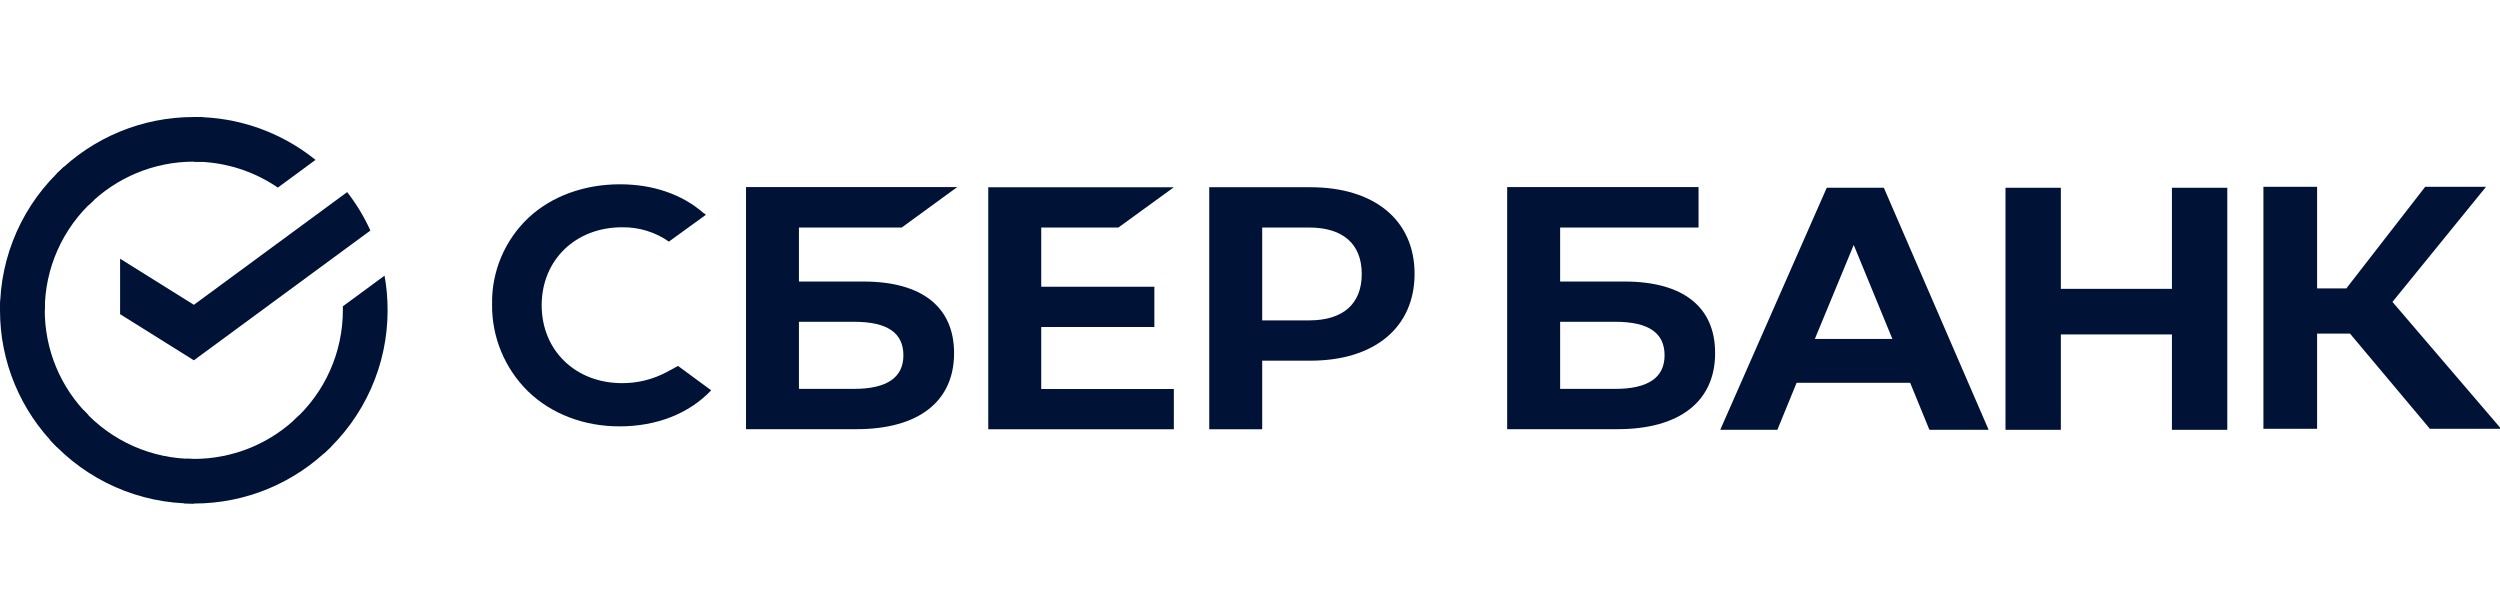 <svg width="106" height="26" viewBox="0 0 106 26" fill="none" xmlns="http://www.w3.org/2000/svg">
<g clip-path="url(#clip0_2942_3567)">
<path d="M14.72 8.145C15.111 8.648 15.441 9.195 15.705 9.774L8.22 15.277L5.092 13.321V10.969L8.22 12.924L14.72 8.145Z" fill="#001337"/>
<path d="M1.898 13.155C1.898 13.05 1.901 12.945 1.906 12.841L0.01 12.748C0.004 12.883 2.29099e-06 13.02 2.29099e-06 13.157C-0.001 14.233 0.211 15.299 0.624 16.292C1.037 17.286 1.643 18.189 2.407 18.949L3.752 17.608C3.164 17.025 2.697 16.331 2.379 15.566C2.061 14.802 1.898 13.983 1.898 13.155Z" fill="#001337"/>
<path d="M8.217 6.854C8.323 6.854 8.428 6.858 8.532 6.863L8.627 4.972C8.491 4.966 8.355 4.962 8.217 4.962C7.138 4.961 6.069 5.172 5.072 5.584C4.074 5.996 3.169 6.6 2.406 7.362L3.751 8.703C4.337 8.117 5.032 7.652 5.799 7.334C6.565 7.017 7.387 6.854 8.217 6.854Z" fill="#001337"/>
<path d="M8.218 19.458C8.112 19.458 8.007 19.458 7.902 19.449L7.807 21.34C7.943 21.347 8.08 21.35 8.218 21.35C9.297 21.351 10.365 21.14 11.361 20.728C12.358 20.316 13.263 19.712 14.025 18.95L12.683 17.609C12.097 18.195 11.401 18.66 10.635 18.978C9.869 19.295 9.047 19.458 8.218 19.458Z" fill="#001337"/>
<path d="M11.78 7.954L13.378 6.779C11.917 5.599 10.094 4.957 8.215 4.961V6.854C9.487 6.852 10.731 7.236 11.78 7.954Z" fill="#001337"/>
<path d="M16.434 13.155C16.436 12.663 16.392 12.172 16.305 11.687L14.537 12.987C14.537 13.043 14.537 13.099 14.537 13.155C14.537 14.036 14.352 14.907 13.993 15.711C13.635 16.516 13.111 17.236 12.455 17.826L13.731 19.232C14.583 18.465 15.264 17.527 15.73 16.48C16.196 15.434 16.436 14.301 16.434 13.155Z" fill="#001337"/>
<path d="M8.216 19.457C7.333 19.458 6.46 19.273 5.653 18.916C4.846 18.558 4.124 18.035 3.532 17.381L2.123 18.653C2.893 19.503 3.833 20.183 4.882 20.648C5.932 21.112 7.068 21.352 8.216 21.35V19.457Z" fill="#001337"/>
<path d="M3.98 8.484L2.705 7.078C1.852 7.846 1.171 8.783 0.705 9.83C0.239 10.877 -0.001 12.01 5.05449e-06 13.155H1.898C1.898 12.275 2.083 11.404 2.442 10.599C2.8 9.795 3.324 9.074 3.98 8.484Z" fill="#001337"/>
<path d="M47.42 9.647L49.771 7.939H41.902V18.202H49.771V16.494H44.148V13.865H48.945V12.157H44.148V9.647H47.42Z" fill="#001337"/>
<path d="M36.607 11.937H33.875V9.646H38.235L40.585 7.933H31.631V18.197H36.318C38.946 18.197 40.453 17.022 40.453 14.974C40.453 13.015 39.088 11.937 36.607 11.937ZM36.217 16.488H33.875V13.644H36.217C37.638 13.644 38.304 14.121 38.304 15.066C38.304 16.012 37.595 16.488 36.217 16.488Z" fill="#001337"/>
<path d="M55.555 7.938H51.272V18.201H53.517V15.293H55.555C58.288 15.293 59.978 13.876 59.978 11.61C59.978 9.345 58.288 7.938 55.555 7.938ZM55.507 13.584H53.517V9.647H55.507C56.945 9.647 57.738 10.347 57.738 11.616C57.738 12.886 56.945 13.584 55.507 13.584Z" fill="#001337"/>
<path d="M28.262 15.779C27.682 16.088 27.032 16.249 26.373 16.245C24.399 16.245 22.967 14.856 22.967 12.942C22.967 11.029 24.399 9.637 26.373 9.637C27.085 9.625 27.782 9.838 28.362 10.244L29.933 9.104L29.826 9.029C28.91 8.235 27.686 7.814 26.285 7.814C24.765 7.814 23.387 8.319 22.404 9.236C21.906 9.708 21.513 10.276 21.248 10.905C20.983 11.534 20.852 12.21 20.864 12.891C20.854 13.579 20.984 14.261 21.247 14.898C21.509 15.536 21.9 16.114 22.394 16.599C23.383 17.552 24.758 18.078 26.267 18.078C27.843 18.078 29.221 17.536 30.154 16.549L28.749 15.516L28.262 15.779Z" fill="#001337"/>
<path d="M68.881 11.937H66.15V9.646H72.018V7.933H63.904V18.197H68.585C71.213 18.197 72.721 17.022 72.721 14.974C72.727 13.015 71.361 11.937 68.881 11.937ZM68.49 16.488H66.15V13.644H68.49C69.912 13.644 70.578 14.121 70.578 15.066C70.578 16.012 69.875 16.488 68.49 16.488Z" fill="#001337"/>
<path d="M98.245 18.182H95.969V7.919H98.245V12.229H99.484L102.829 7.919H105.409L101.44 12.801L106.048 18.182H103.028L99.641 14.146H98.245V18.182Z" fill="#001337"/>
<path d="M80.991 16.231H76.176L75.36 18.224H72.938L77.454 7.961H79.875L84.318 18.224H81.807L80.991 16.231ZM80.237 14.372L78.598 10.386L76.949 14.372H80.237Z" fill="#001337"/>
<path d="M87.38 7.961V12.247H92.09V7.961H94.437V18.224H92.09V14.18H87.38V18.224H85.033V7.961H87.38Z" fill="#001337"/>
</g>
<defs>
<clipPath id="clip0_2942_3567">
<rect width="106" height="26" fill="white"/>
</clipPath>
</defs>
</svg>
